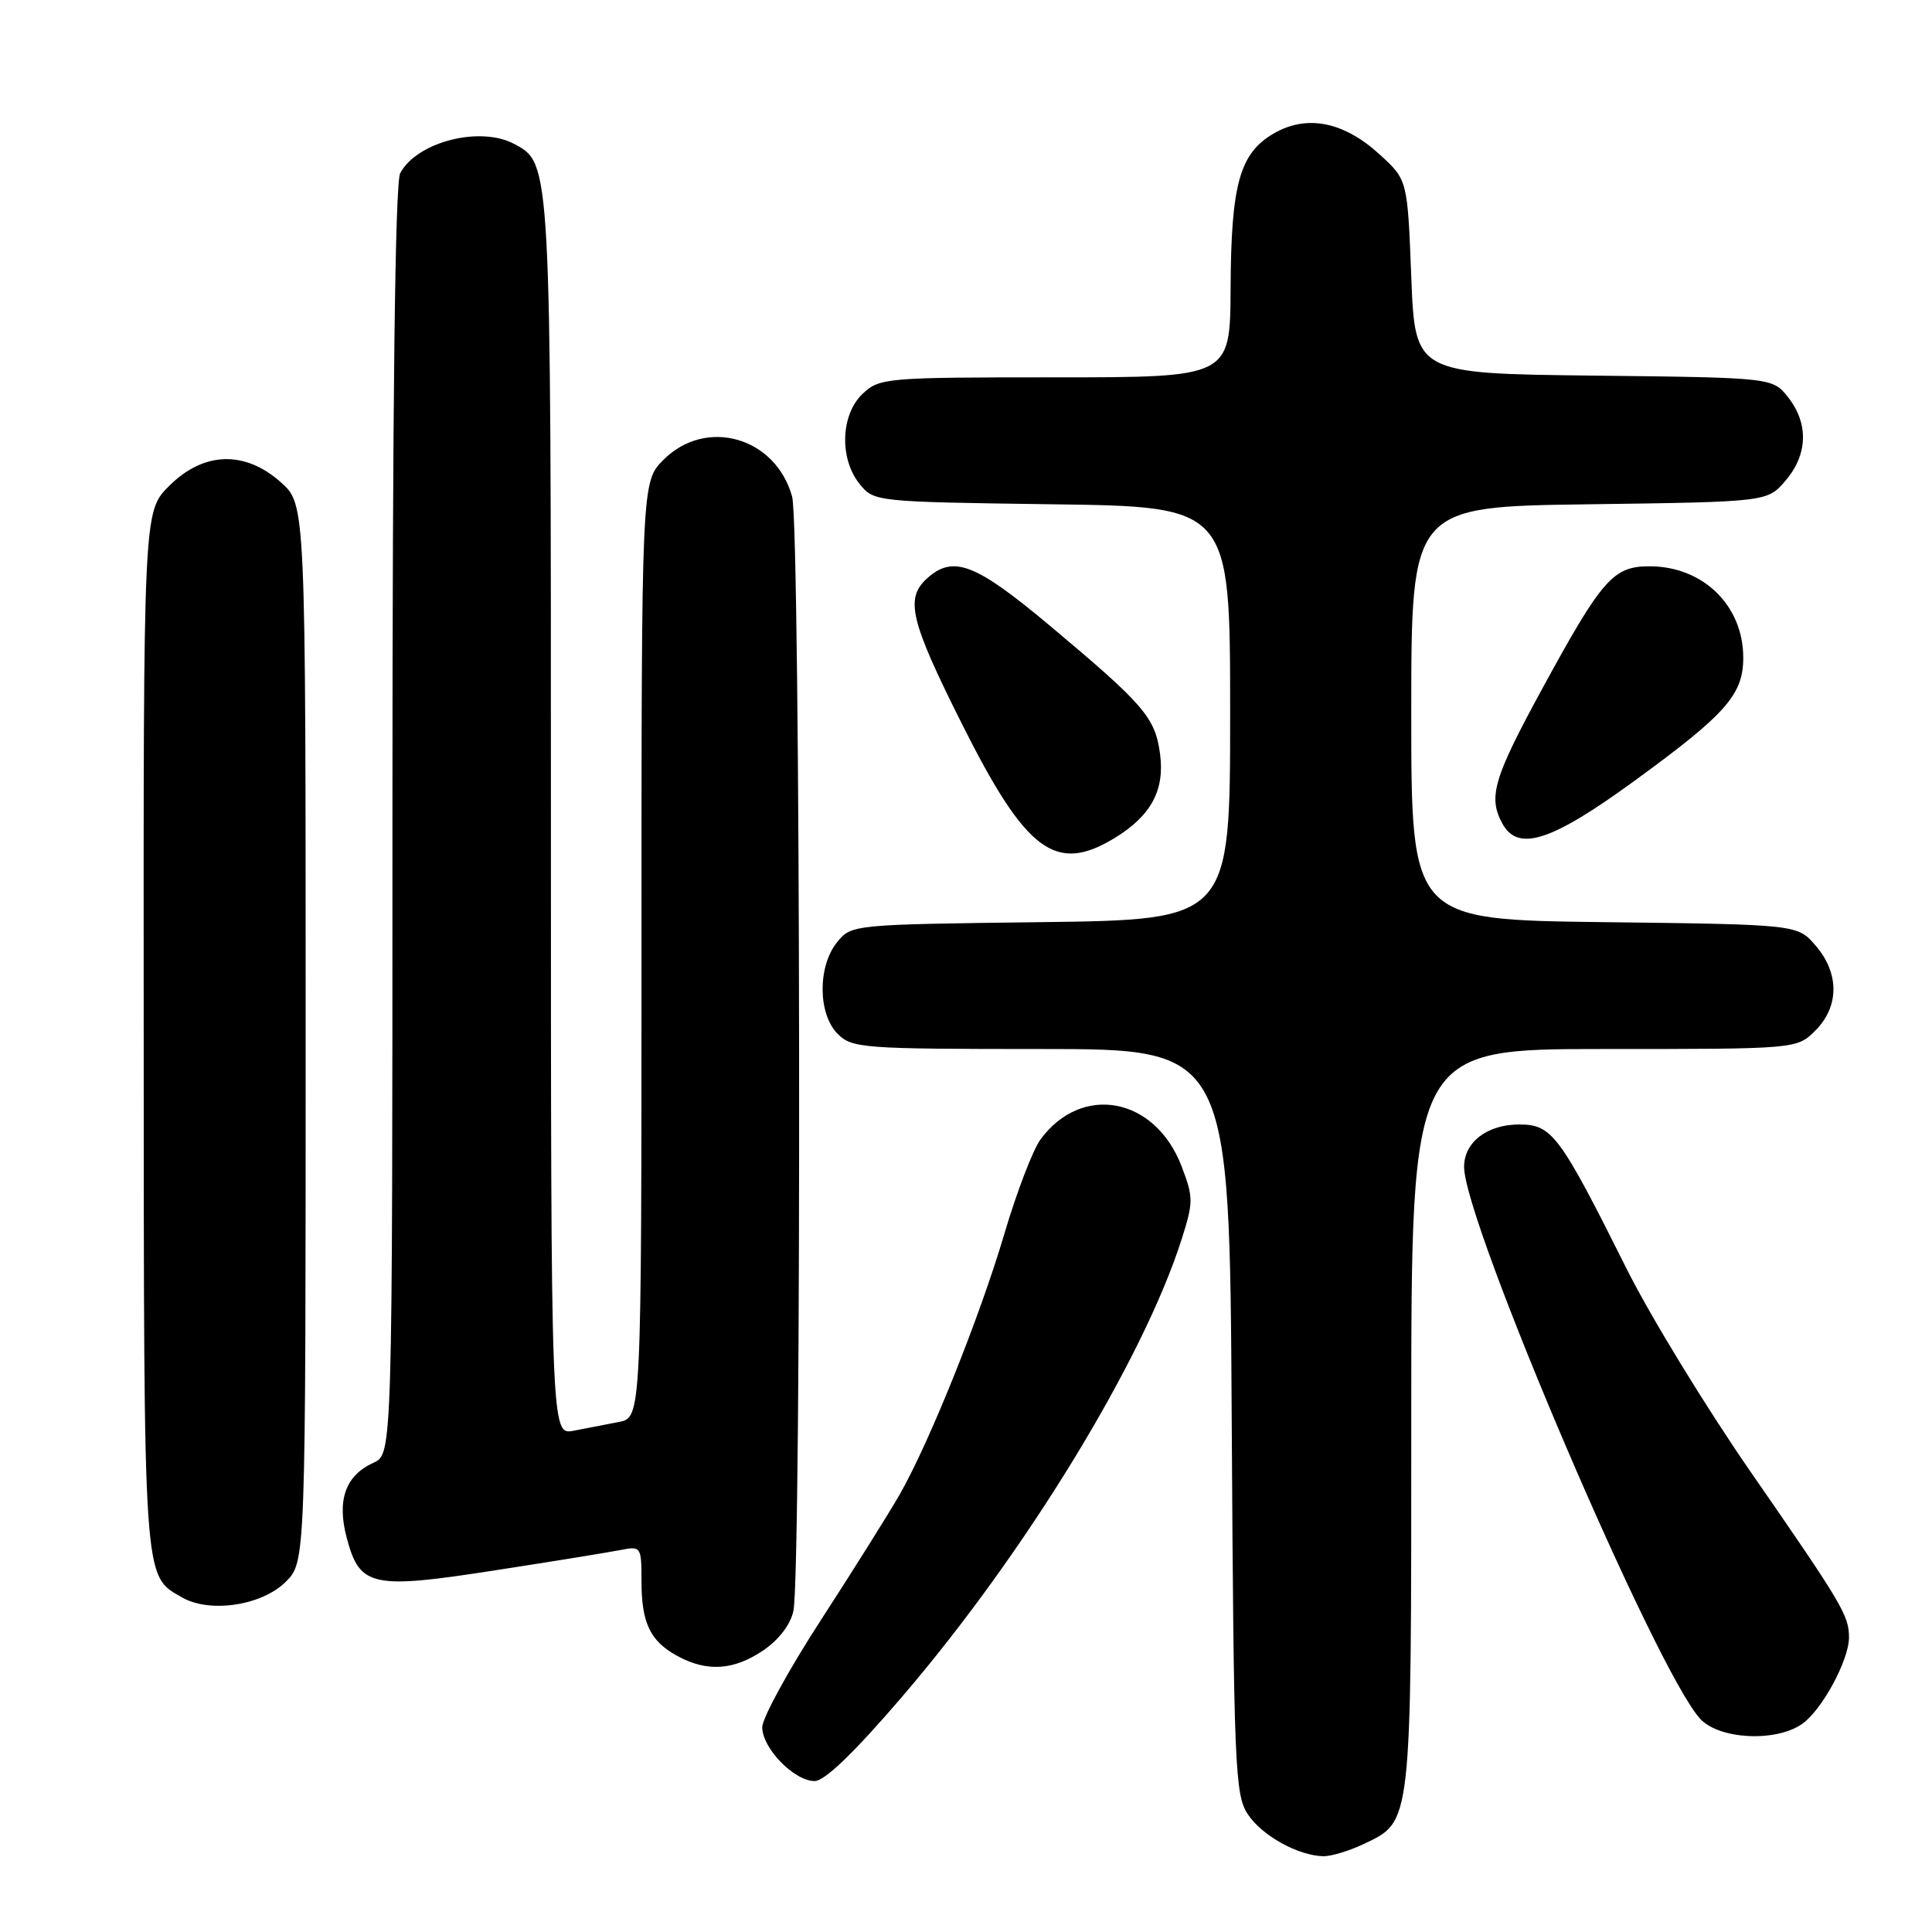 <?xml version="1.0" encoding="UTF-8" standalone="no"?>
<!DOCTYPE svg PUBLIC "-//W3C//DTD SVG 1.1//EN" "http://www.w3.org/Graphics/SVG/1.1/DTD/svg11.dtd" >
<svg xmlns="http://www.w3.org/2000/svg" xmlns:xlink="http://www.w3.org/1999/xlink" version="1.1" viewBox="0 0 256 256">
 <g >
 <path fill="currentColor"
d=" M 180.64 244.37 C 187.11 241.29 187.00 242.30 187.00 188.05 C 187.00 139.00 187.00 139.00 212.55 139.00 C 238.09 139.00 238.09 139.00 240.55 136.55 C 243.72 133.37 243.74 128.97 240.59 125.31 C 238.18 122.50 238.18 122.50 212.59 122.19 C 187.00 121.88 187.00 121.88 187.00 94.50 C 187.00 67.13 187.00 67.13 210.59 66.82 C 234.18 66.50 234.18 66.50 236.59 63.69 C 239.54 60.26 239.68 56.13 236.94 52.65 C 234.88 50.04 234.88 50.04 211.19 49.77 C 187.50 49.50 187.50 49.50 187.00 36.67 C 186.50 23.84 186.50 23.84 182.83 20.48 C 178.06 16.11 173.16 15.14 168.77 17.69 C 164.26 20.32 163.12 24.40 163.06 38.25 C 163.00 50.00 163.00 50.00 139.81 50.00 C 117.39 50.00 116.55 50.07 114.31 52.17 C 111.39 54.92 111.19 60.78 113.91 64.14 C 115.81 66.48 116.00 66.50 139.41 66.82 C 163.00 67.13 163.00 67.13 163.00 94.50 C 163.00 121.87 163.00 121.87 137.91 122.19 C 112.92 122.50 112.81 122.51 110.91 124.86 C 108.33 128.05 108.37 134.37 111.00 137.00 C 112.89 138.89 114.33 139.00 137.96 139.00 C 162.93 139.00 162.93 139.00 163.21 188.30 C 163.48 234.06 163.63 237.79 165.33 240.38 C 167.18 243.21 172.00 245.89 175.35 245.96 C 176.37 245.98 178.75 245.26 180.64 244.37 Z  M 119.60 224.75 C 135.90 205.72 151.45 180.25 156.57 164.22 C 158.14 159.28 158.14 158.66 156.57 154.55 C 153.07 145.37 143.34 143.52 137.86 151.00 C 136.86 152.38 134.70 158.00 133.08 163.50 C 129.81 174.55 123.19 191.04 119.23 198.00 C 117.82 200.47 113.14 207.93 108.83 214.58 C 104.52 221.22 101.00 227.65 101.00 228.87 C 101.00 231.65 105.24 236.00 107.94 236.00 C 109.28 236.00 113.20 232.22 119.60 224.75 Z  M 238.79 228.43 C 241.42 226.59 245.00 219.98 245.00 216.97 C 245.00 214.05 244.11 212.56 231.95 195.00 C 226.05 186.47 218.65 174.37 215.52 168.09 C 206.67 150.38 205.65 149.00 201.32 149.00 C 197.05 149.00 194.00 151.34 194.00 154.61 C 194.00 161.93 219.43 221.39 225.28 227.75 C 227.80 230.49 235.32 230.87 238.79 228.43 Z  M 101.10 218.71 C 103.18 217.31 104.74 215.28 105.13 213.46 C 106.24 208.26 106.09 69.85 104.96 65.80 C 102.77 57.91 93.57 55.28 87.92 60.92 C 85.00 63.85 85.00 63.85 85.00 125.84 C 85.00 187.84 85.00 187.84 82.00 188.42 C 80.35 188.74 77.65 189.26 76.00 189.58 C 73.00 190.16 73.00 190.16 73.00 108.55 C 73.00 21.33 73.02 21.69 68.15 19.08 C 63.61 16.65 55.26 18.79 53.03 22.94 C 52.35 24.22 52.00 53.14 52.00 108.77 C 52.00 192.68 52.00 192.68 49.49 193.82 C 45.75 195.52 44.60 198.81 45.97 203.88 C 47.69 210.27 49.31 210.61 65.65 208.07 C 73.27 206.89 80.74 205.68 82.25 205.38 C 84.93 204.85 85.00 204.95 85.00 209.49 C 85.00 215.07 86.15 217.47 89.78 219.44 C 93.68 221.56 97.21 221.33 101.10 218.71 Z  M 37.87 209.59 C 40.50 206.95 40.50 206.95 40.50 136.90 C 40.50 66.84 40.50 66.84 37.23 63.92 C 32.45 59.65 26.98 59.82 22.40 64.40 C 19.00 67.80 19.00 67.80 19.04 136.65 C 19.07 210.44 18.95 208.68 24.11 211.66 C 27.79 213.79 34.71 212.75 37.87 209.59 Z  M 147.70 111.04 C 152.52 108.10 154.36 104.70 153.71 99.88 C 153.07 95.07 151.59 93.36 139.09 82.89 C 129.23 74.63 126.30 73.51 122.83 76.65 C 119.90 79.30 120.61 82.25 127.45 95.90 C 135.96 112.88 139.88 115.81 147.70 111.04 Z  M 216.57 103.47 C 228.73 94.61 231.00 92.04 230.99 87.12 C 230.98 80.28 225.72 75.10 218.71 75.04 C 213.78 74.99 212.34 76.61 204.38 91.21 C 197.92 103.07 197.17 105.58 199.04 109.07 C 201.11 112.94 205.50 111.54 216.57 103.47 Z "/>
</g>
</svg>